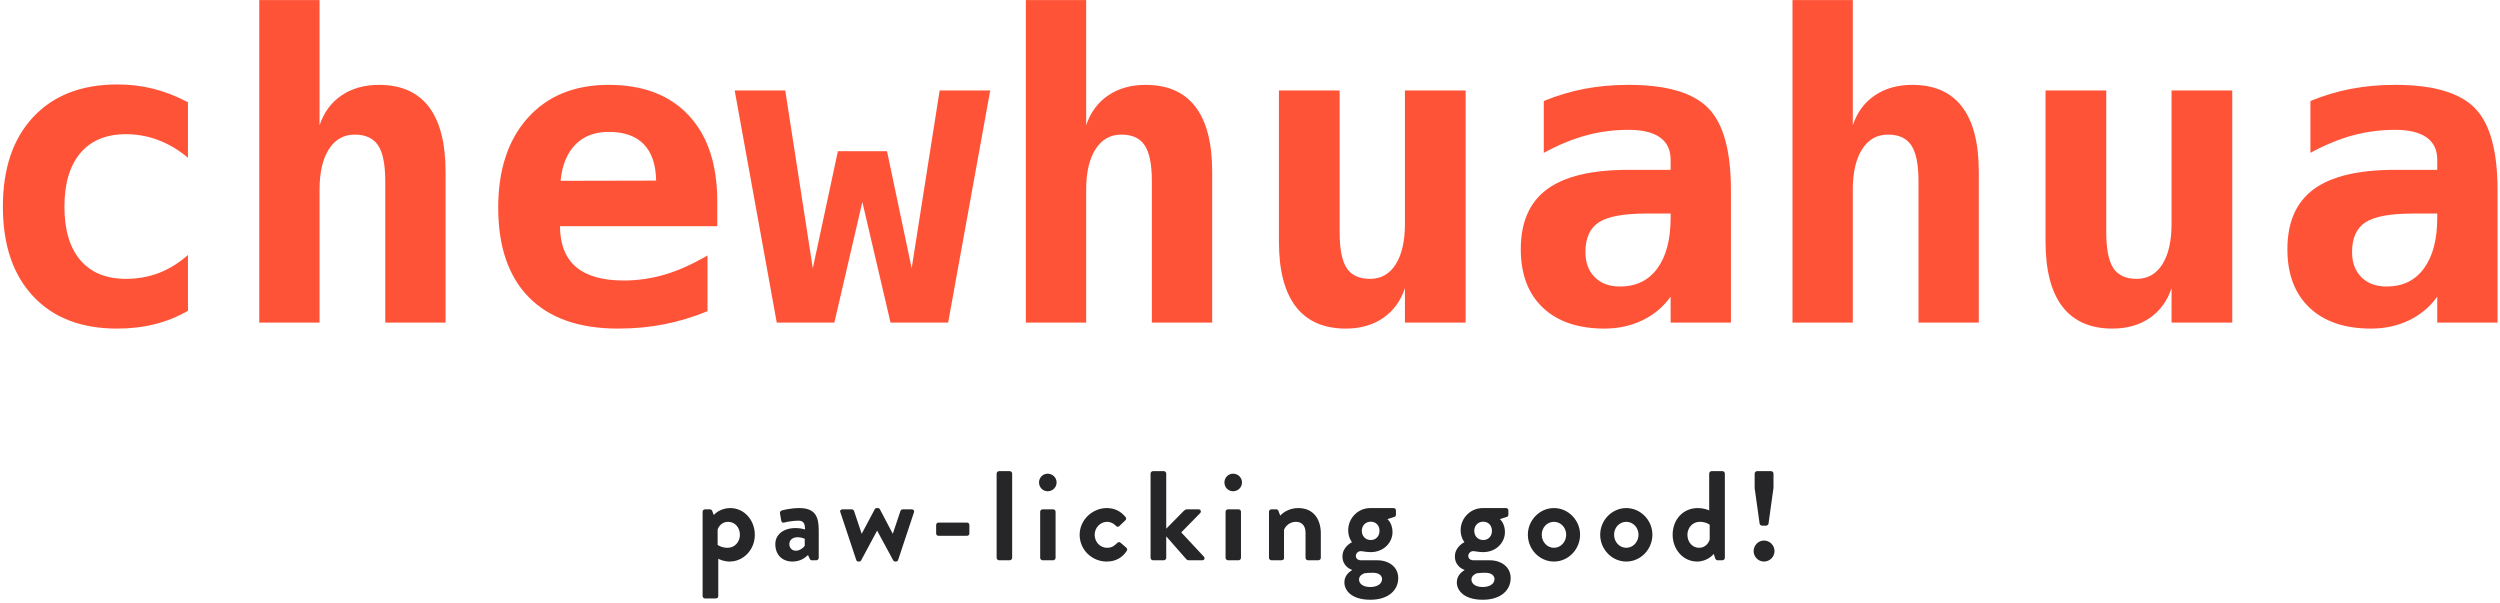 <?xml version="1.0" encoding="UTF-8"?>
<svg width="589px" height="142px" viewBox="0 0 589 142" version="1.1" xmlns="http://www.w3.org/2000/svg" xmlns:xlink="http://www.w3.org/1999/xlink">
    <title>chewhuahua paw-licki</title>
    <g id="Design" stroke="none" stroke-width="1" fill="none" fill-rule="evenodd">
        <g id="chewhuahua-paw-licki" transform="translate(0.678, 0.023)" fill-rule="nonzero">
            <path d="M26.904,77.393 C30.094,77.393 33.073,77.043 35.84,76.343 C38.607,75.643 41.195,74.593 43.604,73.193 L43.604,73.193 L43.604,60.059 C41.455,61.947 39.176,63.354 36.768,64.282 C34.359,65.21 31.771,65.674 29.004,65.674 C24.349,65.674 20.768,64.209 18.262,61.279 C15.755,58.35 14.502,54.15 14.502,48.682 C14.502,43.213 15.755,38.997 18.262,36.035 C20.768,33.073 24.349,31.592 29.004,31.592 C31.673,31.592 34.253,32.072 36.743,33.032 C39.233,33.993 41.52,35.368 43.604,37.158 L43.604,37.158 L43.604,24.072 C40.902,22.64 38.192,21.582 35.474,20.898 C32.756,20.215 29.932,19.873 27.002,19.873 C18.571,19.873 11.963,22.42 7.178,27.515 C2.393,32.609 0,39.665 0,48.682 C0,57.666 2.376,64.697 7.129,69.775 C11.882,74.854 18.473,77.393 26.904,77.393 Z M74.609,75.977 L74.609,44.678 C74.609,40.609 75.342,37.427 76.807,35.132 C78.271,32.837 80.306,31.689 82.91,31.689 C85.449,31.689 87.28,32.536 88.403,34.229 C89.526,35.921 90.088,38.737 90.088,42.676 L90.088,42.676 L90.088,75.977 L104.297,75.977 L104.297,40.479 C104.297,33.675 102.979,28.556 100.342,25.122 C97.705,21.688 93.799,19.971 88.623,19.971 C85.173,19.971 82.227,20.801 79.785,22.461 C77.344,24.121 75.618,26.465 74.609,29.492 L74.609,29.492 L74.609,0 L60.4,0 L60.4,75.977 L74.609,75.977 Z M144.922,77.393 C148.763,77.393 152.409,77.051 155.859,76.367 C159.31,75.684 162.695,74.658 166.016,73.291 L166.016,73.291 L166.016,60.156 C162.533,62.207 159.196,63.704 156.006,64.648 C152.816,65.592 149.577,66.064 146.289,66.064 C141.309,66.064 137.565,65.007 135.059,62.891 C132.552,60.775 131.283,57.568 131.25,53.271 L131.25,53.271 L168.311,53.271 L168.311,47.461 C168.311,38.737 166.073,31.974 161.597,27.173 C157.121,22.371 150.83,19.971 142.725,19.971 C134.684,19.971 128.337,22.559 123.682,27.734 C119.027,32.91 116.699,39.958 116.699,48.877 C116.699,58.089 119.116,65.145 123.95,70.044 C128.784,74.943 135.775,77.393 144.922,77.393 Z M131.396,42.578 C131.755,38.9 132.91,36.06 134.863,34.058 C136.816,32.056 139.437,31.055 142.725,31.055 C146.37,31.055 149.129,32.023 151.001,33.96 C152.873,35.897 153.841,38.753 153.906,42.529 L153.906,42.529 L131.396,42.578 Z M195.898,75.977 L202.49,47.559 L209.131,75.977 L222.705,75.977 L232.617,21.289 L220.703,21.289 L214.111,63.184 L208.301,35.596 L196.729,35.596 L190.82,63.184 L184.326,21.289 L172.412,21.289 L182.324,75.977 L195.898,75.977 Z M255.225,75.977 L255.225,44.678 C255.225,40.609 255.957,37.427 257.422,35.132 C258.887,32.837 260.921,31.689 263.525,31.689 C266.064,31.689 267.896,32.536 269.019,34.229 C270.142,35.921 270.703,38.737 270.703,42.676 L270.703,42.676 L270.703,75.977 L284.912,75.977 L284.912,40.479 C284.912,33.675 283.594,28.556 280.957,25.122 C278.32,21.688 274.414,19.971 269.238,19.971 C265.788,19.971 262.842,20.801 260.4,22.461 C257.959,24.121 256.234,26.465 255.225,29.492 L255.225,29.492 L255.225,0 L241.016,0 L241.016,75.977 L255.225,75.977 Z M316.406,77.393 C319.824,77.393 322.746,76.562 325.171,74.902 C327.596,73.242 329.313,70.898 330.322,67.871 L330.322,67.871 L330.322,75.977 L344.629,75.977 L344.629,21.289 L330.322,21.289 L330.322,52.686 C330.322,56.787 329.598,59.977 328.149,62.256 C326.701,64.535 324.691,65.674 322.119,65.674 C319.548,65.674 317.708,64.827 316.602,63.135 C315.495,61.442 314.941,58.626 314.941,54.688 L314.941,54.688 L314.941,21.289 L300.635,21.289 L300.635,56.885 C300.635,63.656 301.961,68.766 304.614,72.217 C307.267,75.667 311.198,77.393 316.406,77.393 Z M377.344,77.393 C380.599,77.393 383.577,76.742 386.279,75.439 C388.981,74.137 391.195,72.282 392.92,69.873 L392.92,69.873 L392.92,75.977 L407.129,75.977 L407.129,44.775 C407.129,35.465 405.33,29.004 401.733,25.391 C398.136,21.777 391.895,19.971 383.008,19.971 C379.362,19.971 375.911,20.28 372.656,20.898 C369.401,21.517 366.195,22.477 363.037,23.779 L363.037,23.779 L363.037,35.986 C366.52,34.098 369.865,32.723 373.071,31.86 C376.278,30.998 379.59,30.566 383.008,30.566 C386.263,30.566 388.729,31.16 390.405,32.349 C392.082,33.537 392.92,35.286 392.92,37.598 L392.92,37.598 L392.92,39.99 L383.008,39.99 C374.349,39.99 367.952,41.512 363.818,44.556 C359.684,47.599 357.617,52.311 357.617,58.691 C357.617,64.583 359.351,69.173 362.817,72.461 C366.284,75.749 371.126,77.393 377.344,77.393 Z M381.006,67.48 C378.499,67.48 376.514,66.748 375.049,65.283 C373.584,63.818 372.852,61.849 372.852,59.375 C372.852,56.055 373.91,53.711 376.025,52.344 C378.141,50.977 381.868,50.293 387.207,50.293 L387.207,50.293 L392.92,50.293 L392.92,51.27 C392.92,56.38 391.878,60.36 389.795,63.208 C387.712,66.056 384.782,67.48 381.006,67.48 Z M435.84,75.977 L435.84,44.678 C435.84,40.609 436.572,37.427 438.037,35.132 C439.502,32.837 441.536,31.689 444.141,31.689 C446.68,31.689 448.511,32.536 449.634,34.229 C450.757,35.921 451.318,38.737 451.318,42.676 L451.318,42.676 L451.318,75.977 L465.527,75.977 L465.527,40.479 C465.527,33.675 464.209,28.556 461.572,25.122 C458.936,21.688 455.029,19.971 449.854,19.971 C446.403,19.971 443.457,20.801 441.016,22.461 C438.574,24.121 436.849,26.465 435.84,29.492 L435.84,29.492 L435.84,0 L421.631,0 L421.631,75.977 L435.84,75.977 Z M497.021,77.393 C500.439,77.393 503.361,76.562 505.786,74.902 C508.211,73.242 509.928,70.898 510.938,67.871 L510.938,67.871 L510.938,75.977 L525.244,75.977 L525.244,21.289 L510.938,21.289 L510.938,52.686 C510.938,56.787 510.213,59.977 508.765,62.256 C507.316,64.535 505.306,65.674 502.734,65.674 C500.163,65.674 498.324,64.827 497.217,63.135 C496.11,61.442 495.557,58.626 495.557,54.688 L495.557,54.688 L495.557,21.289 L481.25,21.289 L481.25,56.885 C481.25,63.656 482.576,68.766 485.229,72.217 C487.882,75.667 491.813,77.393 497.021,77.393 Z M557.959,77.393 C561.214,77.393 564.193,76.742 566.895,75.439 C569.596,74.137 571.81,72.282 573.535,69.873 L573.535,69.873 L573.535,75.977 L587.744,75.977 L587.744,44.775 C587.744,35.465 585.946,29.004 582.349,25.391 C578.752,21.777 572.51,19.971 563.623,19.971 C559.977,19.971 556.527,20.28 553.271,20.898 C550.016,21.517 546.81,22.477 543.652,23.779 L543.652,23.779 L543.652,35.986 C547.135,34.098 550.48,32.723 553.687,31.86 C556.893,30.998 560.205,30.566 563.623,30.566 C566.878,30.566 569.344,31.16 571.021,32.349 C572.697,33.537 573.535,35.286 573.535,37.598 L573.535,37.598 L573.535,39.99 L563.623,39.99 C554.964,39.99 548.568,41.512 544.434,44.556 C540.299,47.599 538.232,52.311 538.232,58.691 C538.232,64.583 539.966,69.173 543.433,72.461 C546.899,75.749 551.742,77.393 557.959,77.393 Z M561.621,67.48 C559.115,67.48 557.129,66.748 555.664,65.283 C554.199,63.818 553.467,61.849 553.467,59.375 C553.467,56.055 554.525,53.711 556.641,52.344 C558.757,50.977 562.484,50.293 567.822,50.293 L567.822,50.293 L573.535,50.293 L573.535,51.27 C573.535,56.38 572.493,60.36 570.41,63.208 C568.327,66.056 565.397,67.48 561.621,67.48 Z" id="chewhuahua" fill="#FF5338"></path>
            <path d="M167.827,140.977 C168.367,140.977 168.547,140.767 168.547,140.407 L168.547,131.617 C168.967,131.857 170.047,132.277 171.217,132.277 C174.457,132.277 177.157,129.517 177.157,125.977 C177.157,122.527 174.667,119.677 171.367,119.677 C169.417,119.677 167.947,120.727 167.497,121.327 L167.107,120.337 C167.017,120.097 166.807,119.977 166.597,119.977 L165.427,119.977 C165.127,119.977 164.857,120.217 164.857,120.547 L164.857,140.407 C164.857,140.707 165.127,140.977 165.427,140.977 L167.827,140.977 Z M170.737,129.037 C169.237,129.037 168.397,128.347 168.397,128.347 L168.397,124.747 C168.577,124.117 169.327,122.917 170.857,122.917 C172.507,122.917 173.647,124.297 173.647,125.977 C173.647,127.657 172.417,129.037 170.737,129.037 Z M186.037,132.277 C187.897,132.277 189.007,131.377 189.697,130.747 L190.057,131.557 C190.207,131.887 190.357,131.977 190.567,131.977 L191.647,131.977 C191.947,131.977 192.217,131.707 192.217,131.407 L192.217,124.897 C192.217,121.627 191.347,119.677 187.597,119.677 C185.677,119.677 183.757,120.157 183.517,120.247 C183.247,120.337 183.007,120.547 183.097,120.997 L183.367,122.557 C183.427,122.947 183.637,123.217 184.057,123.097 C184.747,122.887 186.307,122.647 187.417,122.647 C188.527,122.647 189.007,123.187 188.977,124.717 C188.977,124.717 187.987,124.387 186.787,124.387 C183.727,124.387 181.987,126.037 181.987,128.167 C181.987,130.717 183.637,132.277 186.037,132.277 Z M186.847,129.727 C185.917,129.727 185.287,129.067 185.287,128.167 C185.287,127.207 186.067,126.547 187.237,126.547 C188.107,126.547 188.917,126.907 188.917,126.907 L188.917,128.557 C188.737,128.917 187.807,129.727 186.847,129.727 Z M201.727,132.277 C201.967,132.277 202.117,132.157 202.207,132.007 L205.957,125.017 L205.987,125.017 L205.987,125.017 L209.767,132.007 C209.857,132.157 210.007,132.277 210.247,132.277 L210.367,132.277 C210.667,132.277 210.847,132.127 210.907,131.947 L214.657,120.667 C214.807,120.277 214.537,119.977 214.117,119.977 L212.167,119.977 C211.837,119.977 211.597,120.007 211.477,120.337 L209.677,125.707 L209.647,125.707 L209.647,125.707 L206.617,119.947 C206.527,119.797 206.407,119.677 206.137,119.677 L205.897,119.677 C205.627,119.677 205.477,119.827 205.417,119.947 L202.357,125.707 L202.327,125.707 L202.327,125.707 L200.527,120.337 C200.467,120.127 200.167,119.977 199.987,119.977 L197.827,119.977 C197.407,119.977 197.137,120.277 197.317,120.667 L201.067,131.947 C201.127,132.127 201.307,132.277 201.577,132.277 L201.727,132.277 Z M227.137,126.217 C227.467,126.217 227.707,125.977 227.707,125.677 L227.707,123.667 C227.707,123.337 227.467,123.097 227.137,123.097 L220.447,123.097 C220.117,123.097 219.877,123.337 219.877,123.667 L219.877,125.677 C219.877,125.977 220.117,126.217 220.447,126.217 L227.137,126.217 Z M237.217,131.977 C237.517,131.977 237.787,131.707 237.787,131.407 L237.787,111.547 C237.787,111.247 237.517,110.977 237.217,110.977 L234.697,110.977 C234.397,110.977 234.127,111.247 234.127,111.547 L234.127,131.407 C234.127,131.707 234.397,131.977 234.697,131.977 L237.217,131.977 Z M246.157,115.717 C247.327,115.717 248.257,114.787 248.257,113.647 C248.257,112.507 247.327,111.577 246.157,111.577 C245.017,111.577 244.117,112.507 244.117,113.647 C244.117,114.787 245.017,115.717 246.157,115.717 Z M247.447,131.977 C247.747,131.977 248.017,131.707 248.017,131.407 L248.017,120.547 C248.017,120.217 247.747,119.977 247.447,119.977 L244.957,119.977 C244.657,119.977 244.387,120.217 244.387,120.547 L244.387,131.407 C244.387,131.707 244.657,131.977 244.957,131.977 L247.447,131.977 Z M260.047,132.277 C262.177,132.277 263.767,131.347 264.787,129.757 C264.997,129.457 264.877,129.157 264.577,128.917 L263.287,127.807 C263.047,127.627 262.747,127.687 262.537,127.897 C261.997,128.407 261.427,129.037 260.137,129.037 C258.517,129.037 257.227,127.687 257.227,125.977 C257.227,124.297 258.547,122.917 260.167,122.917 C261.007,122.917 261.757,123.337 262.237,123.877 C262.447,124.057 262.717,124.207 262.987,123.967 L264.367,122.647 C264.667,122.437 264.727,122.077 264.517,121.807 C263.377,120.427 261.937,119.677 260.077,119.677 C256.717,119.677 253.687,122.437 253.687,125.977 C253.687,129.577 256.657,132.277 260.047,132.277 Z M273.517,131.977 C273.817,131.977 274.087,131.707 274.087,131.407 L274.087,126.337 L278.827,131.737 C278.917,131.857 279.157,131.977 279.337,131.977 L282.577,131.977 C283.087,131.977 283.267,131.467 282.967,131.137 L277.627,125.407 L282.097,120.847 C282.397,120.517 282.217,119.977 281.707,119.977 L278.977,119.977 C278.647,119.977 278.437,120.157 278.227,120.337 L274.087,124.537 L274.087,111.547 C274.087,111.247 273.817,110.977 273.517,110.977 L270.967,110.977 C270.667,110.977 270.397,111.247 270.397,111.547 L270.397,131.407 C270.397,131.707 270.667,131.977 270.967,131.977 L273.517,131.977 Z M289.837,115.717 C291.007,115.717 291.937,114.787 291.937,113.647 C291.937,112.507 291.007,111.577 289.837,111.577 C288.697,111.577 287.797,112.507 287.797,113.647 C287.797,114.787 288.697,115.717 289.837,115.717 Z M291.127,131.977 C291.427,131.977 291.697,131.707 291.697,131.407 L291.697,120.547 C291.697,120.217 291.427,119.977 291.127,119.977 L288.637,119.977 C288.337,119.977 288.067,120.217 288.067,120.547 L288.067,131.407 C288.067,131.707 288.337,131.977 288.637,131.977 L291.127,131.977 Z M301.087,131.977 C301.657,131.977 301.837,131.827 301.837,131.407 L301.837,124.807 C302.137,123.997 303.097,122.917 304.657,122.917 C306.097,122.917 306.907,123.907 306.907,125.467 L306.907,131.407 C306.907,131.707 307.147,131.977 307.477,131.977 L309.937,131.977 C310.237,131.977 310.507,131.707 310.507,131.407 L310.507,125.647 C310.507,122.527 308.977,119.677 305.167,119.677 C302.857,119.677 301.387,120.967 300.937,121.447 L300.517,120.337 C300.427,120.127 300.277,119.977 300.007,119.977 L298.867,119.977 C298.567,119.977 298.297,120.217 298.297,120.547 L298.297,131.407 C298.297,131.707 298.567,131.977 298.867,131.977 L301.087,131.977 Z M322.177,141.277 C326.527,141.277 328.747,138.937 328.747,136.177 C328.747,133.537 326.527,131.977 323.797,131.977 L319.957,131.977 C319.297,131.977 318.757,131.587 318.757,130.957 C318.757,130.237 319.447,129.817 319.867,129.817 C320.347,129.817 321.127,130.057 322.267,130.057 C325.417,130.057 327.397,127.717 327.397,125.347 C327.397,123.217 326.197,122.287 326.197,122.287 L327.877,121.747 C328.087,121.687 328.207,121.447 328.207,121.237 L328.207,120.247 C328.207,119.917 327.967,119.677 327.637,119.677 L322.177,119.677 C319.207,119.677 316.957,122.107 316.957,124.897 C316.957,126.697 317.857,127.717 317.857,127.717 C317.857,127.717 315.607,128.737 315.607,131.077 C315.607,133.267 317.347,134.077 317.857,134.227 L317.857,134.317 C317.557,134.497 316.057,135.367 316.057,137.167 C316.057,139.087 317.737,141.277 322.177,141.277 Z M322.267,127.207 C321.067,127.207 320.167,126.307 320.167,125.047 C320.167,123.787 321.067,122.887 322.267,122.887 C323.497,122.887 324.337,123.787 324.337,125.047 C324.337,126.307 323.497,127.207 322.267,127.207 Z M322.147,138.277 C320.527,138.277 319.507,137.557 319.507,136.507 C319.507,135.577 320.437,135.157 320.797,135.037 C321.427,134.947 322.087,134.917 322.747,134.917 C324.517,134.917 324.937,135.847 324.937,136.387 C324.937,137.527 323.827,138.277 322.147,138.277 Z M348.667,141.277 C353.017,141.277 355.237,138.937 355.237,136.177 C355.237,133.537 353.017,131.977 350.287,131.977 L346.447,131.977 C345.787,131.977 345.247,131.587 345.247,130.957 C345.247,130.237 345.937,129.817 346.357,129.817 C346.837,129.817 347.617,130.057 348.757,130.057 C351.907,130.057 353.887,127.717 353.887,125.347 C353.887,123.217 352.687,122.287 352.687,122.287 L354.367,121.747 C354.577,121.687 354.697,121.447 354.697,121.237 L354.697,120.247 C354.697,119.917 354.457,119.677 354.127,119.677 L348.667,119.677 C345.697,119.677 343.447,122.107 343.447,124.897 C343.447,126.697 344.347,127.717 344.347,127.717 C344.347,127.717 342.097,128.737 342.097,131.077 C342.097,133.267 343.837,134.077 344.347,134.227 L344.347,134.317 C344.047,134.497 342.547,135.367 342.547,137.167 C342.547,139.087 344.227,141.277 348.667,141.277 Z M348.757,127.207 C347.557,127.207 346.657,126.307 346.657,125.047 C346.657,123.787 347.557,122.887 348.757,122.887 C349.987,122.887 350.827,123.787 350.827,125.047 C350.827,126.307 349.987,127.207 348.757,127.207 Z M348.637,138.277 C347.017,138.277 345.997,137.557 345.997,136.507 C345.997,135.577 346.927,135.157 347.287,135.037 C347.917,134.947 348.577,134.917 349.237,134.917 C351.007,134.917 351.427,135.847 351.427,136.387 C351.427,137.527 350.317,138.277 348.637,138.277 Z M365.437,132.277 C368.827,132.277 371.587,129.397 371.587,125.947 C371.587,122.557 368.827,119.677 365.437,119.677 C362.047,119.677 359.287,122.557 359.287,125.947 C359.287,129.397 362.047,132.277 365.437,132.277 Z M365.437,129.037 C363.817,129.037 362.557,127.657 362.557,125.947 C362.557,124.267 363.817,122.917 365.437,122.917 C367.027,122.917 368.317,124.267 368.317,125.947 C368.317,127.657 367.027,129.037 365.437,129.037 Z M382.477,132.277 C385.867,132.277 388.627,129.397 388.627,125.947 C388.627,122.557 385.867,119.677 382.477,119.677 C379.087,119.677 376.327,122.557 376.327,125.947 C376.327,129.397 379.087,132.277 382.477,132.277 Z M382.477,129.037 C380.857,129.037 379.597,127.657 379.597,125.947 C379.597,124.267 380.857,122.917 382.477,122.917 C384.067,122.917 385.357,124.267 385.357,125.947 C385.357,127.657 384.067,129.037 382.477,129.037 Z M399.157,132.277 C401.677,132.277 403.087,130.477 403.087,130.477 L403.387,131.407 C403.477,131.737 403.687,131.977 403.957,131.977 L405.127,131.977 C405.427,131.977 405.697,131.707 405.697,131.407 L405.697,111.547 C405.697,111.247 405.427,110.977 405.127,110.977 L402.577,110.977 C402.277,110.977 402.007,111.247 402.007,111.547 L402.007,120.217 C401.467,120.007 400.537,119.677 399.337,119.677 C395.767,119.677 393.397,122.467 393.397,125.977 C393.397,129.427 395.887,132.277 399.157,132.277 Z M399.607,129.037 C398.017,129.037 396.877,127.657 396.877,125.977 C396.877,124.297 398.107,122.917 399.787,122.917 C401.287,122.917 402.127,123.607 402.127,123.607 L402.127,127.087 C401.917,127.807 401.197,129.037 399.607,129.037 Z M415.417,123.817 C415.687,123.817 415.957,123.577 415.987,123.337 L417.157,114.907 L417.157,111.547 C417.157,111.247 416.887,110.977 416.587,110.977 L413.287,110.977 C412.987,110.977 412.717,111.247 412.717,111.547 L412.717,114.967 L413.887,123.337 C413.917,123.577 414.187,123.817 414.457,123.817 L415.417,123.817 Z M414.907,132.277 C416.287,132.277 417.397,131.167 417.397,129.817 C417.397,128.467 416.287,127.327 414.907,127.327 C413.587,127.327 412.477,128.467 412.477,129.817 C412.477,131.167 413.587,132.277 414.907,132.277 Z" id="paw-lickinggood!" fill="#262527"></path>
        </g>
    </g>
</svg>